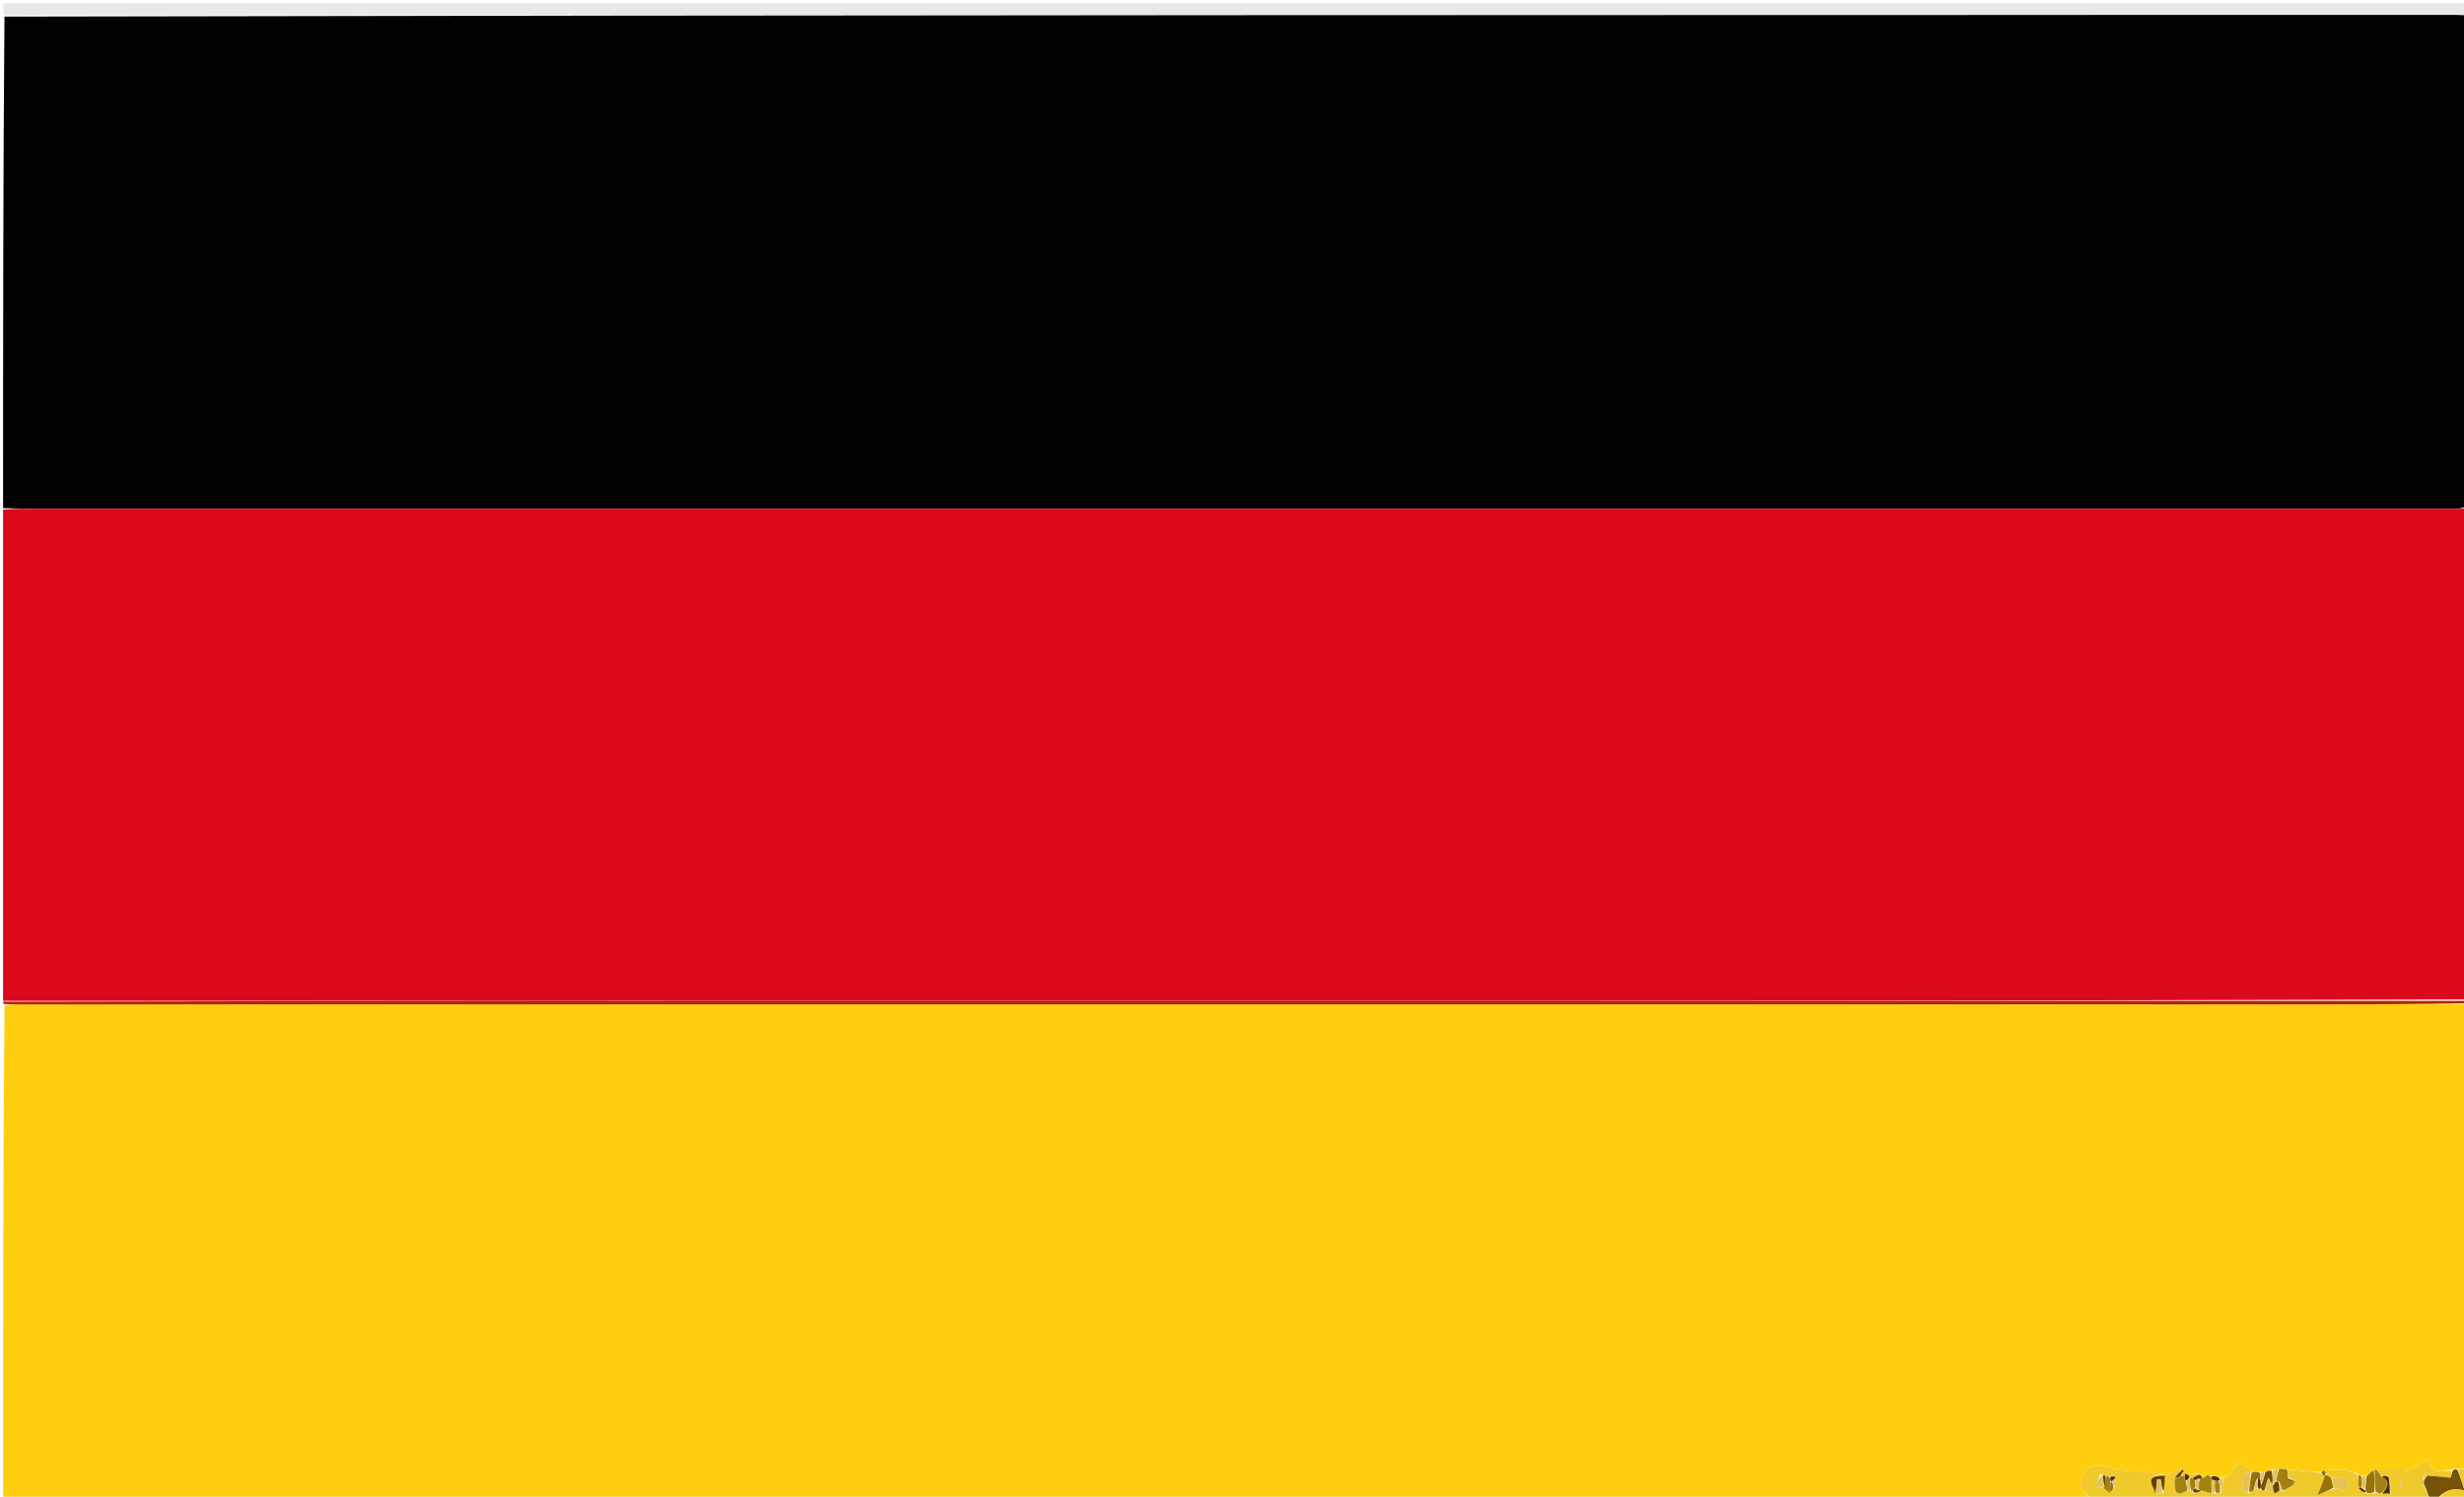 <svg version="1.1" id="Layer_1" xmlns="http://www.w3.org/2000/svg" xmlns:xlink="http://www.w3.org/1999/xlink" x="0px" y="0px"
	 width="100%" viewBox="0 0 800 486" enable-background="new 0 0 800 486" xml:space="preserve">
<path fill="#000000" opacity="1" stroke="none" 
	d="
M1,165 
	C1,111.979 1,58.958 1.452,5.388 
	C267.108,4.832 532.312,4.826 797.516,4.828 
	C798.677,4.828 799.839,4.94 801,5 
	C801,58.021 801,111.042 800.538,164.618 
	C798.743,165.193 797.411,165.229 796.079,165.229 
	C535.212,165.228 274.345,165.226 13.478,165.212 
	C9.318,165.212 5.159,165.074 1,165 
z"/>
<path fill="#DB091C" opacity="1" stroke="none" 
	d="
M1,165.469 
	C5.159,165.074 9.318,165.212 13.478,165.212 
	C274.345,165.226 535.212,165.228 796.079,165.229 
	C797.411,165.229 798.743,165.193 800.538,165.087 
	C801,218.021 801,271.042 800.531,324.518 
	C659.973,324.97 519.883,324.96 379.793,324.964 
	C253.528,324.968 127.264,324.988 1,325 
	C1,271.979 1,218.958 1,165.469 
z"/>
<path fill="#FFCE0F" opacity="1" stroke="none" 
	d="
M679,487 
	C453.117,487 227.234,487 1,487 
	C1,433.645 1,380.29 1.466,326.524 
	C3.264,326.124 4.597,326.146 5.929,326.146 
	C255.297,326.147 504.665,326.149 754.032,326.139 
	C769.688,326.139 785.344,326.048 801,326 
	C801,376.022 801,426.044 800.632,476.536 
	C799.526,476.988 798.789,476.972 797.77,476.915 
	C797.129,476.991 796.769,477.106 796.004,477.168 
	C792.622,477.521 789.216,479.169 788.302,473.985 
	C785.628,475.505 783.409,476.766 781.19,478.028 
	C781.216,477.739 781.241,477.451 781.267,477.163 
	C778.106,477.163 774.944,477.163 771.576,477.178 
	C771.37,477.193 770.962,477.265 770.676,477.334 
	C769.699,478.054 769.007,478.706 767.998,479.281 
	C767.465,479.196 767.248,479.188 766.783,479.121 
	C766.365,479.038 766.196,479.014 765.782,478.741 
	C762.175,476.581 758.562,477.338 754.594,477.476 
	C753.972,477.633 753.76,477.808 753.266,477.99 
	C749.587,477.713 746.191,477.431 742.443,477.092 
	C741.379,477.001 740.667,476.967 739.579,476.959 
	C738.71,477.071 738.217,477.157 737.46,477.161 
	C736.619,477.402 736.043,477.724 735.074,478.042 
	C734.421,478.057 734.161,478.077 733.71,477.899 
	C732.771,477.783 732.022,477.865 731.147,477.616 
	C728.72,475.583 726.472,473.54 724.707,477.973 
	C724.368,478.826 722.93,479.243 721.739,479.874 
	C721.307,479.881 721.134,479.875 720.727,479.653 
	C719.672,479.302 718.851,479.168 717.733,478.999 
	C717.041,479.004 716.645,479.043 715.888,479.055 
	C715.287,479.034 715.047,479.039 714.613,479.012 
	C714.418,478.98 714.07,478.795 713.862,478.524 
	C712.596,478.428 711.539,478.603 710.157,478.813 
	C709.56,478.577 709.289,478.307 708.972,477.827 
	C708.926,477.618 708.935,477.189 708.753,476.905 
	C706.632,477.487 704.693,478.355 702.86,479.106 
	C702.967,478.989 702.764,479.227 702.547,478.887 
	C700.558,478.362 698.786,478.165 697.012,477.997 
	C693.327,477.648 689.467,477.895 685.992,476.853 
	C678.987,474.751 676.297,476.262 675.481,482.65 
	C677.049,484.589 678.025,485.794 679,487 
z"/>
<path fill="#E8E8E8" opacity="1" stroke="none" 
	d="
M801,4.5 
	C799.839,4.94 798.677,4.828 797.516,4.828 
	C532.312,4.826 267.108,4.832 1.452,4.919 
	C1,3.667 1,2.335 1,1.002 
	C267.667,1.001 534.333,1.001 801,1.002 
	C801,2.001 801,3.001 801,4.5 
z"/>
<path fill="#B32100" opacity="1" stroke="none" 
	d="
M801,325.75 
	C785.344,326.048 769.688,326.139 754.032,326.139 
	C504.665,326.149 255.297,326.147 5.929,326.146 
	C4.597,326.146 3.264,326.124 1.466,326.057 
	C1,326 1,325.5 1,325.25 
	C127.264,324.988 253.528,324.968 379.793,324.964 
	C519.883,324.96 659.973,324.97 800.531,324.987 
	C801,325 801,325.5 801,325.75 
z"/>
<path fill="#F0C92A" opacity="1" stroke="none" 
	d="
M721.998,479.861 
	C722.93,479.243 724.368,478.826 724.707,477.973 
	C726.472,473.54 728.72,475.583 731.106,477.654 
	C731.19,478.023 731.084,478.042 730.676,478.043 
	C726.317,478.726 728.669,481.86 728.119,483.847 
	C728.079,483.991 729.372,484.504 730.292,484.817 
	C730.928,484.482 731.318,484.175 731.966,483.825 
	C732.483,483.558 732.743,483.335 733.221,483.267 
	C733.609,483.479 733.779,483.536 734.109,483.762 
	C734.268,483.931 734.729,483.993 734.729,483.993 
	C734.729,483.993 735.194,483.99 735.499,484.028 
	C736.579,484.346 737.353,484.625 738.412,484.901 
	C739.156,484.607 739.615,484.315 740.267,484.027 
	C740.459,484.031 740.842,484.037 741.052,484.283 
	C742.539,483.59 743.816,482.651 745.388,481.586 
	C744.81,480.944 743.937,480.428 742.996,479.569 
	C742.885,478.534 742.84,477.841 742.795,477.148 
	C746.191,477.431 749.587,477.713 753.392,478.251 
	C754.047,478.796 754.293,479.088 754.639,479.703 
	C754.052,481.645 753.365,483.263 752.435,485.451 
	C754.476,484.602 756.206,483.883 758.243,483.264 
	C759.674,483.563 760.799,483.761 761.924,483.96 
	C762.058,482.89 762.589,481.634 762.201,480.81 
	C761.896,480.161 760.482,479.908 759.515,479.737 
	C758.734,479.598 757.886,479.845 756.807,479.845 
	C756.132,479.419 755.717,479.069 755.238,478.41 
	C755.117,477.9 755.061,477.697 755.005,477.495 
	C758.562,477.338 762.175,476.581 765.462,478.818 
	C765.548,480.43 765.708,481.715 765.901,483.341 
	C766.611,484.096 767.289,484.511 768.342,484.958 
	C769.466,484.918 770.214,484.846 771.315,484.815 
	C772.14,484.877 772.612,484.897 773.441,484.967 
	C774.517,484.989 775.237,484.961 776.297,484.885 
	C776.338,482.936 776.038,481.037 775.412,479.098 
	C774.432,479.086 773.78,479.113 772.838,479.006 
	C772.293,478.301 772.038,477.732 771.783,477.163 
	C774.944,477.163 778.106,477.163 781.267,477.163 
	C781.241,477.451 781.216,477.739 781.19,478.028 
	C783.409,476.766 785.628,475.505 788.302,473.985 
	C789.216,479.169 792.622,477.521 795.905,477.514 
	C795.959,478.812 795.709,479.711 795.671,479.847 
	C792.86,479.573 790.476,479.34 787.853,478.993 
	C787.221,478.827 786.828,478.775 786.434,478.723 
	C786.618,479.18 786.802,479.636 786.94,480.398 
	C786.924,481.11 786.955,481.518 786.778,482.101 
	C786.946,482.868 787.32,483.459 787.864,484.337 
	C788.356,485.415 788.678,486.208 789,487 
	C752.646,487 716.292,487 679.469,487 
	C678.025,485.794 677.049,484.589 675.481,482.65 
	C676.297,476.262 678.987,474.751 685.992,476.853 
	C689.467,477.895 693.327,477.648 697.012,477.997 
	C698.786,478.165 700.558,478.362 702.198,478.813 
	C695.939,478.995 699.143,482.437 700.23,484.955 
	C701.115,484.956 701.62,484.936 702.446,484.715 
	C702.762,482.749 702.758,480.986 702.753,479.222 
	C704.693,478.355 706.632,477.487 708.419,476.847 
	C707.539,478.033 706.81,478.992 706.063,480.356 
	C706.146,483.434 705.918,486.522 710.353,484.004 
	C710.571,484.007 711.009,483.997 711.139,484.211 
	C711.509,484.678 711.804,484.816 712.484,484.915 
	C713.569,484.662 714.325,484.334 715.379,484.105 
	C716.461,484.427 717.245,484.652 718.268,484.893 
	C718.506,484.911 718.986,484.901 719.285,484.926 
	C719.98,484.899 720.376,484.848 721.094,484.603 
	C721.609,482.893 721.804,481.377 721.998,479.861 
M686.836,479.335 
	C686.284,479.324 685.731,479.313 684.525,479.268 
	C684.308,479.25 684.091,479.232 683.214,479.022 
	C682.985,479.016 682.756,479.01 682.014,478.643 
	C681.383,479.963 680.753,481.282 680.122,482.602 
	C680.983,482.718 681.844,482.835 683.117,483.399 
	C683.756,483.856 684.394,484.313 685.582,484.615 
	C685.769,484.078 685.956,483.541 686.626,482.741 
	C686.748,481.795 686.871,480.849 686.836,479.335 
M779.88,481.221 
	C779.767,481.112 779.666,480.943 779.536,480.914 
	C779.44,480.894 779.202,481.058 779.202,481.14 
	C779.201,481.774 779.243,482.407 779.272,483.041 
	C779.424,483.04 779.576,483.039 779.728,483.038 
	C779.816,482.605 779.904,482.171 779.88,481.221 
z"/>
<path fill="#765306" opacity="1" stroke="none" 
	d="
M789.333,487 
	C788.678,486.208 788.356,485.415 787.906,484.023 
	C787.515,482.925 787.25,482.425 786.986,481.926 
	C786.955,481.518 786.924,481.11 787.186,480.305 
	C787.683,479.642 787.888,479.375 788.092,479.108 
	C790.476,479.34 792.86,479.573 795.671,479.847 
	C795.709,479.711 795.959,478.812 796.309,477.567 
	C796.769,477.106 797.129,476.991 797.872,477.268 
	C798.911,479.807 799.567,481.954 800.207,484.048 
	C796.051,482.814 793.31,484.228 791,487 
	C790.556,487 790.111,487 789.333,487 
z"/>
<path fill="#F0C92A" opacity="1" stroke="none" 
	d="
M791.487,487 
	C793.31,484.228 796.051,482.814 800.207,484.048 
	C799.567,481.954 798.911,479.807 798.153,477.307 
	C798.789,476.972 799.526,476.988 800.632,477.003 
	C801,480.252 801,483.505 801,487 
	C797.993,487 794.983,487 791.487,487 
z"/>
<path fill="#A2810E" opacity="1" stroke="none" 
	d="
M742.443,477.092 
	C742.84,477.841 742.885,478.534 742.809,479.739 
	C743.49,480.737 744.291,481.225 745.092,481.712 
	C743.816,482.651 742.539,483.59 741.099,483.955 
	C740.67,482.596 740.403,481.81 739.851,480.994 
	C739.375,480.964 739.184,480.964 739.025,480.619 
	C739.356,479.16 739.656,478.046 739.955,476.932 
	C740.667,476.967 741.379,477.001 742.443,477.092 
z"/>
<path fill="#A2810E" opacity="1" stroke="none" 
	d="
M771.576,477.178 
	C772.038,477.732 772.293,478.301 773.033,479.284 
	C776.649,481.709 774.607,483.292 773.084,484.918 
	C772.612,484.897 772.14,484.877 771.322,484.4 
	C770.972,481.717 770.967,479.491 770.962,477.265 
	C770.962,477.265 771.37,477.193 771.576,477.178 
z"/>
<path fill="#967303" opacity="1" stroke="none" 
	d="
M770.676,477.334 
	C770.967,479.491 770.972,481.717 770.97,484.358 
	C770.214,484.846 769.466,484.918 768.372,484.686 
	C768.016,484.198 768.006,484.016 768.021,483.454 
	C768.137,481.835 768.226,480.597 768.316,479.358 
	C769.007,478.706 769.699,478.054 770.676,477.334 
z"/>
<path fill="#A2810E" opacity="1" stroke="none" 
	d="
M718.029,484.876 
	C717.245,484.652 716.461,484.427 715.08,484.042 
	C714.282,483.851 714.081,483.822 713.928,483.437 
	C713.949,482.129 713.921,481.176 714.199,480.17 
	C714.706,480.07 714.908,480.024 715.337,479.883 
	C715.858,479.615 716.086,479.38 716.249,479.082 
	C716.645,479.043 717.041,479.004 717.703,479.355 
	C717.98,479.981 717.992,480.219 718.028,480.823 
	C718.045,482.418 718.037,483.647 718.029,484.876 
z"/>
<path fill="#967303" opacity="1" stroke="none" 
	d="
M731.707,483.868 
	C731.318,484.175 730.928,484.482 730.266,484.439 
	C730.357,482.073 730.72,480.057 731.084,478.042 
	C731.084,478.042 731.19,478.023 731.231,477.985 
	C732.022,477.865 732.771,477.783 733.72,478.23 
	C733.886,479.201 733.852,479.643 733.638,480.068 
	C733.456,480.052 733.096,479.996 732.776,480.164 
	C732.207,481.512 731.957,482.69 731.707,483.868 
z"/>
<path fill="#765306" opacity="1" stroke="none" 
	d="
M735.194,483.99 
	C735.194,483.99 734.729,483.993 734.729,483.993 
	C734.729,483.993 734.268,483.931 734.11,483.35 
	C733.984,482.497 734.016,482.225 734.354,481.769 
	C734.929,480.405 735.198,479.226 735.466,478.047 
	C736.043,477.724 736.619,477.402 737.523,477.553 
	C737.91,479.37 737.97,480.712 737.753,481.949 
	C737.15,481.198 736.826,480.552 736.446,479.798 
	C735.988,481.332 735.591,482.661 735.194,483.99 
z"/>
<path fill="#A2810E" opacity="1" stroke="none" 
	d="
M765.869,483 
	C765.708,481.715 765.548,480.43 765.707,479.067 
	C766.196,479.014 766.365,479.038 766.787,479.513 
	C766.973,481.018 766.906,482.074 766.596,483.097 
	C766.354,483.064 765.869,483 765.869,483 
z"/>
<path fill="#E5C255" opacity="1" stroke="none" 
	d="
M738.03,482.054 
	C737.97,480.712 737.91,479.37 737.787,477.635 
	C738.217,477.157 738.71,477.071 739.579,476.959 
	C739.656,478.046 739.356,479.16 738.899,480.832 
	C738.544,481.666 738.284,481.862 737.982,481.995 
	C738,482.014 738.03,482.054 738.03,482.054 
z"/>
<path fill="#F0C92A" opacity="1" stroke="none" 
	d="
M710.483,478.779 
	C711.539,478.603 712.596,478.428 713.54,478.574 
	C712.904,479.232 712.382,479.569 711.649,479.914 
	C711.439,479.922 711.021,479.983 711.015,480.003 
	C711.01,480.023 711.053,480.031 711.056,479.79 
	C710.924,479.249 710.732,478.993 710.483,478.779 
z"/>
<path fill="#523000" opacity="1" stroke="none" 
	d="
M718.003,480.457 
	C717.992,480.219 717.98,479.981 717.999,479.388 
	C718.851,479.168 719.672,479.302 720.609,479.883 
	C720.662,480.49 720.6,480.651 720.304,480.816 
	C719.768,480.905 719.46,480.945 719.033,480.709 
	C718.615,480.469 718.309,480.463 718.003,480.457 
z"/>
<path fill="#523000" opacity="1" stroke="none" 
	d="
M710.157,478.813 
	C710.732,478.993 710.924,479.249 710.797,479.844 
	C710.318,480.404 710.102,480.67 709.658,480.809 
	C709.304,480.186 709.179,479.69 709.309,478.893 
	C709.393,478.394 709.222,478.194 709.027,477.993 
	C709.003,477.992 709.019,478.036 709.019,478.036 
	C709.289,478.307 709.56,478.577 710.157,478.813 
z"/>
<path fill="#E5C255" opacity="1" stroke="none" 
	d="
M766.839,483.13 
	C766.906,482.074 766.973,481.018 767.036,479.571 
	C767.248,479.188 767.465,479.196 767.999,479.282 
	C768.226,480.597 768.137,481.835 767.765,483.476 
	C767.269,483.629 767.054,483.38 766.839,483.13 
z"/>
<path fill="#664201" opacity="1" stroke="none" 
	d="
M706.082,479.951 
	C706.81,478.992 707.539,478.033 708.601,477.132 
	C708.935,477.189 708.926,477.618 708.972,477.827 
	C709.019,478.036 709.003,477.992 708.752,478.021 
	C708.393,478.363 708.285,478.677 708.028,479.277 
	C707.28,479.694 706.681,479.822 706.082,479.951 
z"/>
<path fill="#E5C255" opacity="1" stroke="none" 
	d="
M720.538,480.812 
	C720.6,480.651 720.662,480.49 720.842,480.099 
	C721.134,479.875 721.307,479.881 721.739,479.874 
	C721.804,481.377 721.609,482.893 721.137,484.207 
	C720.752,482.941 720.645,481.876 720.538,480.812 
z"/>
<path fill="#664201" opacity="1" stroke="none" 
	d="
M711.86,479.906 
	C712.382,479.569 712.904,479.232 713.748,478.845 
	C714.07,478.795 714.418,478.98 714.679,479.249 
	C714.94,479.518 715.109,479.978 715.109,479.978 
	C714.908,480.024 714.706,480.07 713.962,480.157 
	C713.116,480.332 712.901,480.553 712.581,480.747 
	C712.184,480.411 712.009,480.168 711.86,479.906 
z"/>
<path fill="#E5C255" opacity="1" stroke="none" 
	d="
M735.074,478.042 
	C735.198,479.226 734.929,480.405 734.334,481.455 
	C733.944,480.912 733.882,480.499 733.819,480.085 
	C733.852,479.643 733.886,479.201 733.91,478.428 
	C734.161,478.077 734.421,478.057 735.074,478.042 
z"/>
<path fill="#F0C92A" opacity="1" stroke="none" 
	d="
M715.337,479.883 
	C715.109,479.978 714.94,479.518 714.873,479.281 
	C715.047,479.039 715.287,479.034 715.888,479.055 
	C716.086,479.38 715.858,479.615 715.337,479.883 
z"/>
<path fill="#967303" opacity="1" stroke="none" 
	d="
M754.594,477.476 
	C755.061,477.697 755.117,477.9 755.048,478.578 
	C754.795,479.162 754.667,479.271 754.539,479.38 
	C754.293,479.088 754.047,478.796 753.675,478.244 
	C753.76,477.808 753.972,477.633 754.594,477.476 
z"/>
<path fill="#E5C255" opacity="1" stroke="none" 
	d="
M757.067,479.92 
	C757.886,479.845 758.734,479.598 759.515,479.737 
	C760.482,479.908 761.896,480.161 762.201,480.81 
	C762.589,481.634 762.058,482.89 761.924,483.96 
	C760.799,483.761 759.674,483.563 757.951,483.168 
	C757.258,481.954 757.162,480.937 757.067,479.92 
z"/>
<path fill="#A2810E" opacity="1" stroke="none" 
	d="
M706.063,480.356 
	C706.681,479.822 707.28,479.694 708.252,479.306 
	C708.624,479.048 709.054,479.193 709.054,479.193 
	C709.179,479.69 709.304,480.186 709.712,481.19 
	C710.041,482.465 710.088,483.233 710.134,484 
	C705.918,486.522 706.146,483.434 706.063,480.356 
z"/>
<path fill="#E5C255" opacity="1" stroke="none" 
	d="
M730.676,478.043 
	C730.72,480.057 730.357,482.073 730.019,484.467 
	C729.372,484.504 728.079,483.991 728.119,483.847 
	C728.669,481.86 726.317,478.726 730.676,478.043 
z"/>
<path fill="#E5C255" opacity="1" stroke="none" 
	d="
M682.704,482.951 
	C681.844,482.835 680.983,482.718 680.122,482.602 
	C680.753,481.282 681.383,479.963 682.428,479.189 
	C682.954,480.785 683.065,481.835 683.055,482.875 
	C682.933,482.864 682.704,482.951 682.704,482.951 
z"/>
<path fill="#664201" opacity="1" stroke="none" 
	d="
M702.86,479.106 
	C702.758,480.986 702.762,482.749 702.409,484.329 
	C701.88,482.882 701.706,481.62 701.533,480.357 
	C701.147,480.383 700.76,480.409 700.374,480.434 
	C700.199,481.935 700.025,483.435 699.85,484.936 
	C699.143,482.437 695.939,478.995 702.414,479.153 
	C702.764,479.227 702.967,478.989 702.86,479.106 
z"/>
<path fill="#967303" opacity="1" stroke="none" 
	d="
M756.807,479.845 
	C757.162,480.937 757.258,481.954 757.645,483.068 
	C756.206,483.883 754.476,484.602 752.435,485.451 
	C753.365,483.263 754.052,481.645 754.639,479.703 
	C754.667,479.271 754.795,479.162 755.113,478.886 
	C755.717,479.069 756.132,479.419 756.807,479.845 
z"/>
<path fill="#E5C255" opacity="1" stroke="none" 
	d="
M700.23,484.955 
	C700.025,483.435 700.199,481.935 700.374,480.434 
	C700.76,480.409 701.147,480.383 701.533,480.357 
	C701.706,481.62 701.88,482.882 702.089,484.531 
	C701.62,484.936 701.115,484.956 700.23,484.955 
z"/>
<path fill="#523000" opacity="1" stroke="none" 
	d="
M773.441,484.967 
	C774.607,483.292 776.649,481.709 773.323,479.419 
	C773.78,479.113 774.432,479.086 775.482,479.505 
	C775.906,481.612 775.931,483.273 775.957,484.934 
	C775.237,484.961 774.517,484.989 773.441,484.967 
z"/>
<path fill="#E5C255" opacity="1" stroke="none" 
	d="
M735.499,484.028 
	C735.591,482.661 735.988,481.332 736.446,479.798 
	C736.826,480.552 737.15,481.198 737.753,481.949 
	C738.03,482.054 738,482.014 737.975,482.362 
	C738.01,483.442 738.069,484.173 738.128,484.904 
	C737.353,484.625 736.579,484.346 735.499,484.028 
z"/>
<path fill="#E5C255" opacity="1" stroke="none" 
	d="
M776.297,484.885 
	C775.931,483.273 775.906,481.612 775.809,479.544 
	C776.038,481.037 776.338,482.936 776.297,484.885 
z"/>
<path fill="#A2810E" opacity="1" stroke="none" 
	d="
M720.304,480.816 
	C720.645,481.876 720.752,482.941 720.816,484.401 
	C720.376,484.848 719.98,484.899 719.279,484.531 
	C719.031,483.054 719.089,481.998 719.146,480.942 
	C719.46,480.945 719.768,480.905 720.304,480.816 
z"/>
<path fill="#664201" opacity="1" stroke="none" 
	d="
M738.412,484.901 
	C738.069,484.173 738.01,483.442 737.958,482.344 
	C738.284,481.862 738.544,481.666 738.868,481.177 
	C739.184,480.964 739.375,480.964 739.814,481.368 
	C740.066,482.523 740.07,483.273 740.075,484.023 
	C739.615,484.315 739.156,484.607 738.412,484.901 
z"/>
<path fill="#A2810E" opacity="1" stroke="none" 
	d="
M685.033,484.77 
	C684.394,484.313 683.756,483.856 682.911,483.175 
	C682.704,482.951 682.933,482.864 683.276,482.641 
	C683.704,481.35 683.789,480.282 683.874,479.214 
	C684.091,479.232 684.308,479.25 684.854,479.543 
	C685.176,480.16 685.17,480.504 685.128,481.24 
	C685.072,482.678 685.052,483.724 685.033,484.77 
z"/>
<path fill="#664201" opacity="1" stroke="none" 
	d="
M745.388,481.586 
	C744.291,481.225 743.49,480.737 742.876,480.081 
	C743.937,480.428 744.81,480.944 745.388,481.586 
z"/>
<path fill="#E5C255" opacity="1" stroke="none" 
	d="
M719.033,480.709 
	C719.089,481.998 719.031,483.054 718.98,484.506 
	C718.986,484.901 718.506,484.911 718.268,484.893 
	C718.037,483.647 718.045,482.418 718.028,480.823 
	C718.309,480.463 718.615,480.469 719.033,480.709 
z"/>
<path fill="#E5C255" opacity="1" stroke="none" 
	d="
M779.936,481.479 
	C779.904,482.171 779.816,482.605 779.728,483.038 
	C779.576,483.039 779.424,483.04 779.272,483.041 
	C779.243,482.407 779.201,481.774 779.202,481.14 
	C779.202,481.058 779.44,480.894 779.536,480.914 
	C779.666,480.943 779.767,481.112 779.936,481.479 
z"/>
<path fill="#967303" opacity="1" stroke="none" 
	d="
M685.308,484.692 
	C685.052,483.724 685.072,482.678 685.287,481.288 
	C685.483,480.944 685.812,481.001 685.873,481.334 
	C686.004,482.113 686.073,482.559 686.143,483.005 
	C685.956,483.541 685.769,484.078 685.308,484.692 
z"/>
<path fill="#664201" opacity="1" stroke="none" 
	d="
M713.879,483.792 
	C714.081,483.822 714.282,483.851 714.782,483.943 
	C714.325,484.334 713.569,484.662 712.458,484.712 
	C712.102,484.434 711.984,484.04 712.074,483.855 
	C712.298,483.413 712.504,483.241 712.905,483.352 
	C713.03,483.549 713.413,483.815 713.413,483.815 
	C713.413,483.815 713.879,483.792 713.879,483.792 
z"/>
<path fill="#E5C255" opacity="1" stroke="none" 
	d="
M786.778,482.101 
	C787.25,482.425 787.515,482.925 787.737,483.737 
	C787.32,483.459 786.946,482.868 786.778,482.101 
z"/>
<path fill="#E5C255" opacity="1" stroke="none" 
	d="
M731.966,483.825 
	C731.957,482.69 732.207,481.512 732.752,480.552 
	C733.032,481.552 733.017,482.331 733.002,483.111 
	C732.743,483.335 732.483,483.558 731.966,483.825 
z"/>
<path fill="#E5C255" opacity="1" stroke="none" 
	d="
M710.353,484.004 
	C710.088,483.233 710.041,482.465 709.941,481.316 
	C710.102,480.67 710.318,480.404 710.793,480.085 
	C711.053,480.031 711.01,480.023 711.004,480.394 
	C711.04,481.803 711.081,482.84 711.094,483.907 
	C711.065,483.936 711.009,483.997 711.009,483.997 
	C711.009,483.997 710.571,484.007 710.353,484.004 
z"/>
<path fill="#E5C255" opacity="1" stroke="none" 
	d="
M686.384,482.873 
	C686.073,482.559 686.004,482.113 685.995,481.08 
	C686.367,480.297 686.68,480.1 686.993,479.903 
	C686.871,480.849 686.748,481.795 686.384,482.873 
z"/>
<path fill="#664201" opacity="1" stroke="none" 
	d="
M683.544,479.118 
	C683.789,480.282 683.704,481.35 683.398,482.652 
	C683.065,481.835 682.954,480.785 682.684,479.37 
	C682.756,479.01 682.985,479.016 683.544,479.118 
z"/>
<path fill="#523000" opacity="1" stroke="none" 
	d="
M733.221,483.267 
	C733.017,482.331 733.032,481.552 733.071,480.384 
	C733.096,479.996 733.456,480.052 733.638,480.068 
	C733.882,480.499 733.944,480.912 734.027,481.639 
	C734.016,482.225 733.984,482.497 733.951,483.181 
	C733.779,483.536 733.609,483.479 733.221,483.267 
z"/>
<path fill="#523000" opacity="1" stroke="none" 
	d="
M766.596,483.097 
	C767.054,483.38 767.269,483.629 767.739,483.856 
	C768.006,484.016 768.016,484.198 767.996,484.654 
	C767.289,484.511 766.611,484.096 765.901,483.341 
	C765.869,483 766.354,483.064 766.596,483.097 
z"/>
<path fill="#523000" opacity="1" stroke="none" 
	d="
M686.914,479.619 
	C686.68,480.1 686.367,480.297 685.933,480.747 
	C685.812,481.001 685.483,480.944 685.324,480.896 
	C685.17,480.504 685.176,480.16 685.18,479.559 
	C685.731,479.313 686.284,479.324 686.914,479.619 
z"/>
<path fill="#E5C255" opacity="1" stroke="none" 
	d="
M787.853,478.993 
	C787.888,479.375 787.683,479.642 787.232,480.001 
	C786.802,479.636 786.618,479.18 786.434,478.723 
	C786.828,478.775 787.221,478.827 787.853,478.993 
z"/>
<path fill="#E5C255" opacity="1" stroke="none" 
	d="
M740.267,484.027 
	C740.07,483.273 740.066,482.523 740.099,481.399 
	C740.403,481.81 740.67,482.596 740.889,483.709 
	C740.842,484.037 740.459,484.031 740.267,484.027 
z"/>
<path fill="#E5C255" opacity="1" stroke="none" 
	d="
M711.984,484.04 
	C711.984,484.04 712.102,484.434 712.128,484.637 
	C711.804,484.816 711.509,484.678 711.139,484.211 
	C711.009,483.997 711.065,483.936 711.31,483.946 
	C711.554,483.956 711.984,484.04 711.984,484.04 
z"/>
<path fill="#E5C255" opacity="1" stroke="none" 
	d="
M713.928,483.437 
	C713.879,483.792 713.413,483.815 713.413,483.815 
	C713.413,483.815 713.03,483.549 712.923,482.97 
	C712.803,481.88 712.789,481.37 712.776,480.86 
	C712.901,480.553 713.116,480.332 713.657,480.211 
	C713.921,481.176 713.949,482.129 713.928,483.437 
z"/>
<path fill="#A2810E" opacity="1" stroke="none" 
	d="
M712.581,480.747 
	C712.789,481.37 712.803,481.88 712.798,482.773 
	C712.504,483.241 712.298,483.413 712.074,483.855 
	C711.984,484.04 711.554,483.956 711.339,483.917 
	C711.081,482.84 711.04,481.803 711.009,480.374 
	C711.021,479.983 711.439,479.922 711.649,479.914 
	C712.009,480.168 712.184,480.411 712.581,480.747 
z"/>
<path fill="#F0C92A" opacity="1" stroke="none" 
	d="
M709.309,478.893 
	C709.054,479.193 708.624,479.048 708.401,479.019 
	C708.285,478.677 708.393,478.363 708.776,478.022 
	C709.222,478.194 709.393,478.394 709.309,478.893 
z"/>
</svg>